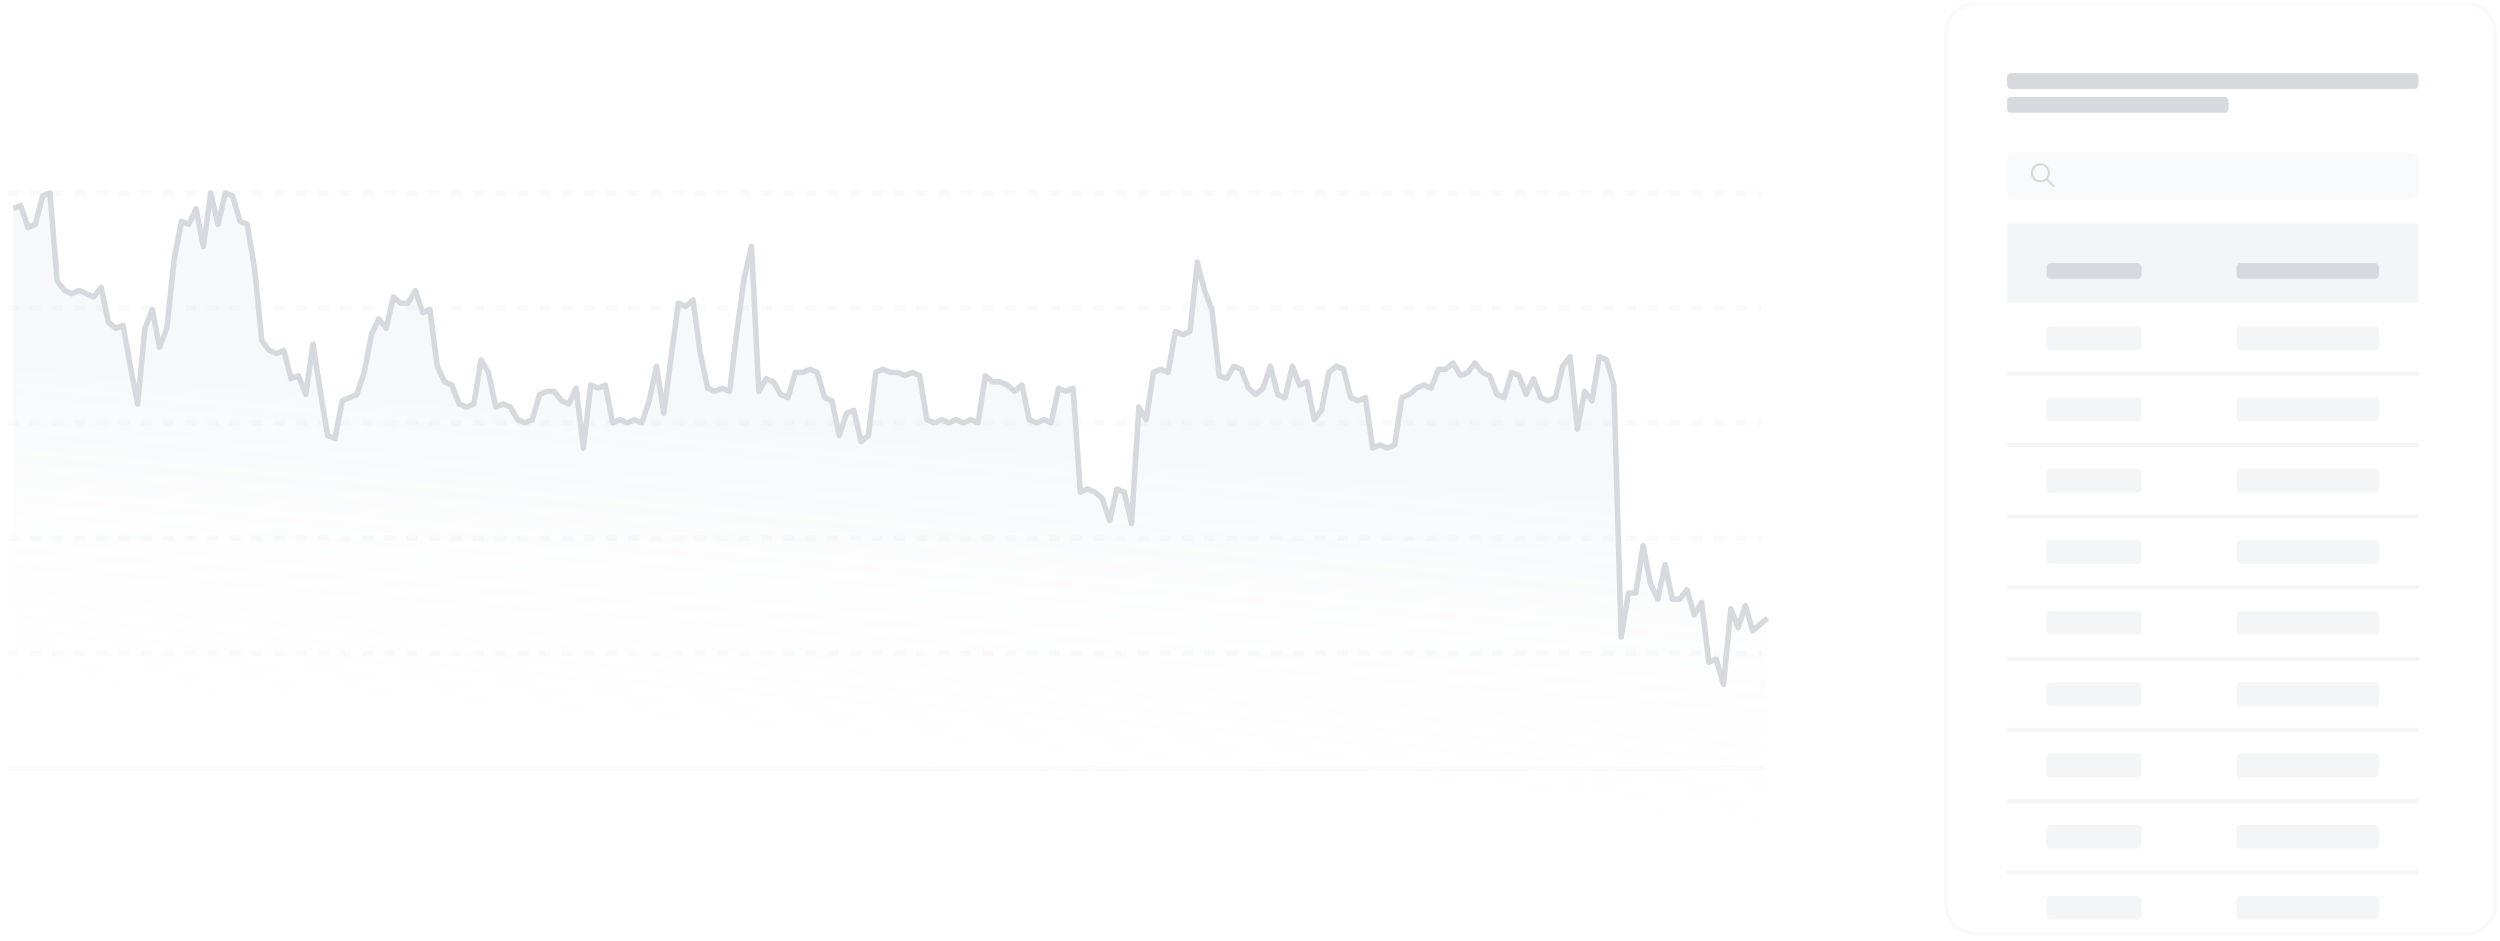 <svg width="316" height="119" viewBox="0 0 316 119" fill="none" xmlns="http://www.w3.org/2000/svg">
<g opacity="0.5" clip-path="url(#clip0_190_25468)">
<g clip-path="url(#clip1_190_25468)">
<g clip-path="url(#clip2_190_25468)">
<path d="M0.992 24.383H222.692" stroke="#F4F6F8" stroke-width="0.699" stroke-dasharray="1.4 1.4"/>
<path d="M0.992 38.93H222.692" stroke="#F4F6F8" stroke-width="0.699" stroke-dasharray="1.4 1.4"/>
<path d="M0.992 53.477H222.692" stroke="#F4F6F8" stroke-width="0.699" stroke-dasharray="1.4 1.4"/>
<path d="M0.992 68.023H222.692" stroke="#F4F6F8" stroke-width="0.699" stroke-dasharray="1.4 1.4"/>
<path d="M0.992 82.57H222.692" stroke="#F4F6F8" stroke-width="0.699" stroke-dasharray="1.4 1.4"/>
<path d="M222.992 97.467H0.992V96.767H222.992V97.467Z" fill="#F4F6F8"/>
<path opacity="0.2" d="M2.615 25.975L1.691 26.374V104.81H223.391V78.134L222.467 78.93L221.544 79.726L220.62 76.541L219.696 79.328L218.773 76.939L217.849 86.495L216.925 83.31L216.001 83.708L215.078 76.143L214.154 77.736L213.23 74.55L212.306 75.745H211.383L210.459 71.365L209.535 75.745L208.611 73.754L207.688 68.976L206.764 74.948H205.84L204.916 80.523L203.993 48.67L203.069 45.485L202.145 45.087L201.221 50.661L200.298 49.467L199.374 54.244L198.45 45.087L197.526 46.281L196.603 50.263L195.679 50.661L194.755 50.263L193.831 47.874L192.908 49.865L191.984 47.476L191.06 47.078L190.136 50.263L189.213 49.865L188.289 47.476L187.365 47.078L186.441 45.883L185.518 47.078L184.594 47.476L183.67 45.883L182.746 46.679H181.823L180.899 49.068L179.975 48.67L179.051 49.068L178.128 49.865L177.204 50.263L176.28 56.235L175.356 56.633L174.433 56.235L173.509 56.633L172.585 50.263L171.661 50.661L170.738 50.263L169.814 46.679L168.89 46.281L167.966 47.078L167.043 51.855L166.119 53.05L165.195 48.272L164.271 48.67L163.348 46.281L162.424 50.263L161.5 49.865L160.576 46.281L159.653 49.068L158.729 49.865L157.805 49.068L156.881 46.679L155.958 46.281L155.034 47.874L154.11 47.476L153.186 39.114L152.263 36.726L151.339 33.142L150.415 41.902L149.491 42.3L148.568 41.902L147.644 47.078L146.72 46.679L145.796 47.078L144.873 53.05L143.949 51.457L143.025 66.189L142.101 62.208L141.178 61.809L140.254 65.791L139.33 63.004L138.406 62.208L137.483 61.809L136.559 62.208L135.635 49.068L134.712 49.467L133.788 49.068L132.864 53.448L131.94 53.05L131.017 53.448L130.093 53.05L129.169 48.67L128.245 49.467L127.322 48.67L126.398 48.272H125.474L124.55 47.476L123.627 53.448L122.703 53.05L121.779 53.448L120.855 53.05L119.932 53.448L119.008 53.05L118.084 53.448L117.16 53.05L116.237 47.476L115.313 47.078L114.389 47.476L113.465 47.078H112.542L111.618 46.679L110.694 47.078L109.77 55.041L108.847 55.837L107.923 51.855L106.999 52.254L106.075 55.041L105.152 50.661L104.228 50.263L103.304 47.078L102.38 46.679L101.457 47.078H100.532L99.609 50.263L98.685 49.865L97.761 48.272L96.837 47.874L95.914 49.467L94.99 31.151L94.066 35.133L93.142 41.902L92.219 49.467L91.295 49.068L90.371 49.467L89.447 49.068L88.524 44.689L87.6 37.92L86.676 38.716L85.752 38.318L84.829 45.087L83.905 52.254L82.981 46.281L82.057 50.661L81.134 53.448L80.21 53.05L79.286 53.448L78.362 53.05L77.439 53.448L76.515 48.67L75.591 49.068L74.667 48.67L73.744 56.633L72.82 49.068L71.896 51.059L70.972 50.661L70.049 49.467H69.125L68.201 49.865L67.277 53.05L66.354 53.448L65.43 53.05L64.506 51.457L63.582 51.059L62.659 51.457L61.735 47.078L60.811 45.485L59.888 51.059L58.964 51.457L58.04 51.059L57.116 48.67L56.193 48.272L55.269 46.281L54.345 39.114L53.421 39.513L52.498 36.726L51.574 38.318H50.65L49.726 37.522L48.803 41.503L47.879 40.309L46.955 42.3L46.031 47.078L45.108 49.865L44.184 50.263L43.26 50.661L42.336 55.439L41.413 55.041L40.489 49.467L39.565 43.494L38.641 49.865L37.718 47.476L36.794 47.874L35.87 44.291L34.946 44.689L34.023 44.291L33.099 43.096L32.175 33.938L31.251 28.364L30.328 27.966L29.404 24.781L28.48 24.383L27.556 28.364L26.633 24.383L25.709 31.151L24.785 26.374L23.861 28.364L22.938 27.966L22.014 32.744L21.09 41.503L20.166 43.892L19.243 39.114L18.319 41.503L17.395 51.059L16.471 46.281L15.548 41.105L14.624 41.503L13.7 40.707L12.776 36.327L11.853 37.522L10.929 37.124L10.005 36.726L9.081 37.124L8.158 36.726L7.234 35.531L6.31 24.383L5.386 24.781L4.463 28.364L3.539 28.762L2.615 25.975Z" fill="url(#paint0_linear_190_25468)"/>
<path d="M1.691 26.374L2.615 25.975L3.539 28.762L4.463 28.364L5.386 24.781L6.31 24.383L7.234 35.531L8.158 36.726L9.081 37.124L10.005 36.726L10.929 37.124L11.853 37.522L12.776 36.327L13.7 40.707L14.624 41.503L15.548 41.105L16.471 46.281L17.395 51.059L18.319 41.503L19.243 39.114L20.166 43.892L21.09 41.503L22.014 32.744L22.938 27.966L23.861 28.364L24.785 26.374L25.709 31.151L26.633 24.383L27.556 28.364L28.48 24.383L29.404 24.781L30.328 27.966L31.251 28.364L32.175 33.938L33.099 43.096L34.023 44.291L34.946 44.689L35.87 44.291L36.794 47.874L37.718 47.476L38.641 49.865L39.565 43.494L40.489 49.467L41.413 55.041L42.336 55.439L43.26 50.661L44.184 50.263L45.108 49.865L46.031 47.078L46.955 42.3L47.879 40.309L48.803 41.503L49.726 37.522L50.65 38.318H51.574L52.498 36.726L53.421 39.513L54.345 39.114L55.269 46.281L56.193 48.272L57.116 48.67L58.04 51.059L58.964 51.457L59.888 51.059L60.811 45.485L61.735 47.078L62.659 51.457L63.583 51.059L64.506 51.457L65.43 53.05L66.354 53.448L67.277 53.05L68.201 49.865L69.125 49.467H70.049L70.972 50.661L71.896 51.059L72.82 49.068L73.744 56.633L74.667 48.67L75.591 49.068L76.515 48.67L77.439 53.448L78.362 53.05L79.286 53.448L80.21 53.05L81.134 53.448L82.057 50.661L82.981 46.281L83.905 52.254L84.829 45.087L85.752 38.318L86.676 38.716L87.6 37.92L88.524 44.689L89.447 49.068L90.371 49.467L91.295 49.068L92.219 49.467L93.142 41.902L94.066 35.133L94.99 31.151L95.914 49.467L96.837 47.874L97.761 48.272L98.685 49.865L99.609 50.263L100.532 47.078H101.457L102.38 46.679L103.304 47.078L104.228 50.263L105.152 50.661L106.075 55.041L106.999 52.254L107.923 51.855L108.847 55.837L109.77 55.041L110.694 47.078L111.618 46.679L112.542 47.078H113.465L114.389 47.476L115.313 47.078L116.237 47.476L117.16 53.05L118.084 53.448L119.008 53.05L119.932 53.448L120.855 53.05L121.779 53.448L122.703 53.05L123.627 53.448L124.55 47.476L125.474 48.272H126.398L127.322 48.67L128.245 49.467L129.169 48.67L130.093 53.05L131.017 53.448L131.94 53.05L132.864 53.448L133.788 49.068L134.711 49.467L135.635 49.068L136.559 62.208L137.483 61.809L138.406 62.208L139.33 63.004L140.254 65.791L141.178 61.809L142.101 62.208L143.025 66.189L143.949 51.457L144.873 53.05L145.796 47.078L146.72 46.679L147.644 47.078L148.568 41.902L149.491 42.3L150.415 41.902L151.339 33.142L152.263 36.726L153.186 39.114L154.11 47.476L155.034 47.874L155.958 46.281L156.881 46.679L157.805 49.068L158.729 49.865L159.653 49.068L160.576 46.281L161.5 49.865L162.424 50.263L163.348 46.281L164.271 48.67L165.195 48.272L166.119 53.05L167.043 51.855L167.966 47.078L168.89 46.281L169.814 46.679L170.738 50.263L171.661 50.661L172.585 50.263L173.509 56.633L174.433 56.235L175.356 56.633L176.28 56.235L177.204 50.263L178.128 49.865L179.051 49.068L179.975 48.67L180.899 49.068L181.823 46.679H182.746L183.67 45.883L184.594 47.476L185.518 47.078L186.441 45.883L187.365 47.078L188.289 47.476L189.213 49.865L190.136 50.263L191.06 47.078L191.984 47.476L192.908 49.865L193.831 47.874L194.755 50.263L195.679 50.661L196.603 50.263L197.526 46.281L198.45 45.087L199.374 54.244L200.298 49.467L201.221 50.661L202.145 45.087L203.069 45.485L203.993 48.67L204.916 80.523L205.84 74.948H206.764L207.688 68.976L208.611 73.754L209.535 75.745L210.459 71.365L211.383 75.745H212.306L213.23 74.55L214.154 77.736L215.078 76.143L216.001 83.708L216.925 83.31L217.849 86.495L218.773 76.939L219.696 79.328L220.62 76.541L221.544 79.726L222.467 78.93L223.391 78.134" stroke="#ADB5BD" stroke-width="0.699" stroke-linejoin="round"/>
<mask id="mask0_190_25468" style="mask-type:luminance" maskUnits="userSpaceOnUse" x="245" y="0" width="71" height="119">
<path d="M311.691 0.25H249.691C247.482 0.25 245.691 2.041 245.691 4.25V114.25C245.691 116.459 247.482 118.25 249.691 118.25H311.691C313.901 118.25 315.691 116.459 315.691 114.25V4.25C315.691 2.041 313.901 0.25 311.691 0.25Z" fill="white"/>
</mask>
<g mask="url(#mask0_190_25468)">
<path d="M311.691 0.25H249.691C247.482 0.25 245.691 2.041 245.691 4.25V114.25C245.691 116.459 247.482 118.25 249.691 118.25H311.691C313.901 118.25 315.691 116.459 315.691 114.25V4.25C315.691 2.041 313.901 0.25 311.691 0.25Z" fill="white"/>
<path d="M304.691 19.25H254.691C254.139 19.25 253.691 19.698 253.691 20.25V24.25C253.691 24.802 254.139 25.25 254.691 25.25H304.691C305.244 25.25 305.691 24.802 305.691 24.25V20.25C305.691 19.698 305.244 19.25 304.691 19.25Z" fill="#F4F6F8"/>
<path d="M259.644 23.385L258.859 22.6C259.029 22.395 259.123 22.131 259.123 21.844C259.123 21.176 258.572 20.625 257.904 20.625C257.23 20.625 256.691 21.176 256.691 21.844C256.691 22.518 257.236 23.062 257.904 23.062C258.185 23.062 258.449 22.969 258.66 22.799L259.445 23.584C259.474 23.613 259.509 23.625 259.55 23.625C259.586 23.625 259.621 23.613 259.644 23.584C259.703 23.531 259.703 23.443 259.644 23.385ZM256.972 21.844C256.972 21.328 257.388 20.906 257.91 20.906C258.425 20.906 258.847 21.328 258.847 21.844C258.847 22.365 258.425 22.781 257.91 22.781C257.388 22.781 256.972 22.365 256.972 21.844Z" fill="#ADB5BD"/>
<g filter="url(#filter0_d_190_25468)">
<path d="M303.691 27.25H255.691C254.587 27.25 253.691 28.145 253.691 29.25V153.25C253.691 154.355 254.587 155.25 255.691 155.25H303.691C304.796 155.25 305.691 154.355 305.691 153.25V29.25C305.691 28.145 304.796 27.25 303.691 27.25Z" fill="white"/>
<path d="M305.691 27.25H253.691V37.25H305.691V27.25Z" fill="#E9ECEF"/>
<path d="M270.191 32.25H259.191C258.915 32.25 258.691 32.474 258.691 32.75V33.75C258.691 34.026 258.915 34.25 259.191 34.25H270.191C270.468 34.25 270.691 34.026 270.691 33.75V32.75C270.691 32.474 270.468 32.25 270.191 32.25Z" fill="#ADB5BD"/>
<path d="M300.191 32.25H283.191C282.915 32.25 282.691 32.474 282.691 32.75V33.75C282.691 34.026 282.915 34.25 283.191 34.25H300.191C300.468 34.25 300.691 34.026 300.691 33.75V32.75C300.691 32.474 300.468 32.25 300.191 32.25Z" fill="#ADB5BD"/>
<path d="M270.191 40.25H259.191C258.915 40.25 258.691 40.474 258.691 40.75V42.75C258.691 43.026 258.915 43.25 259.191 43.25H270.191C270.468 43.25 270.691 43.026 270.691 42.75V40.75C270.691 40.474 270.468 40.25 270.191 40.25Z" fill="#E9ECEF"/>
<path d="M300.191 40.25H283.191C282.915 40.25 282.691 40.474 282.691 40.75V42.75C282.691 43.026 282.915 43.25 283.191 43.25H300.191C300.468 43.25 300.691 43.026 300.691 42.75V40.75C300.691 40.474 300.468 40.25 300.191 40.25Z" fill="#E9ECEF"/>
<path d="M305.691 46H253.691V46.5H305.691V46Z" fill="#E9ECEF"/>
<path d="M270.191 49.25H259.191C258.915 49.25 258.691 49.474 258.691 49.75V51.75C258.691 52.026 258.915 52.25 259.191 52.25H270.191C270.468 52.25 270.691 52.026 270.691 51.75V49.75C270.691 49.474 270.468 49.25 270.191 49.25Z" fill="#E9ECEF"/>
<path d="M300.191 49.25H283.191C282.915 49.25 282.691 49.474 282.691 49.75V51.75C282.691 52.026 282.915 52.25 283.191 52.25H300.191C300.468 52.25 300.691 52.026 300.691 51.75V49.75C300.691 49.474 300.468 49.25 300.191 49.25Z" fill="#E9ECEF"/>
<path d="M305.691 55H253.691V55.5H305.691V55Z" fill="#E9ECEF"/>
<path d="M270.191 58.25H259.191C258.915 58.25 258.691 58.474 258.691 58.75V60.75C258.691 61.026 258.915 61.25 259.191 61.25H270.191C270.468 61.25 270.691 61.026 270.691 60.75V58.75C270.691 58.474 270.468 58.25 270.191 58.25Z" fill="#E9ECEF"/>
<path d="M300.191 58.25H283.191C282.915 58.25 282.691 58.474 282.691 58.75V60.75C282.691 61.026 282.915 61.25 283.191 61.25H300.191C300.468 61.25 300.691 61.026 300.691 60.75V58.75C300.691 58.474 300.468 58.25 300.191 58.25Z" fill="#E9ECEF"/>
<path d="M305.691 64H253.691V64.5H305.691V64Z" fill="#E9ECEF"/>
<path d="M270.191 67.25H259.191C258.915 67.25 258.691 67.474 258.691 67.75V69.75C258.691 70.026 258.915 70.25 259.191 70.25H270.191C270.468 70.25 270.691 70.026 270.691 69.75V67.75C270.691 67.474 270.468 67.25 270.191 67.25Z" fill="#E9ECEF"/>
<path d="M300.191 67.25H283.191C282.915 67.25 282.691 67.474 282.691 67.75V69.75C282.691 70.026 282.915 70.25 283.191 70.25H300.191C300.468 70.25 300.691 70.026 300.691 69.75V67.75C300.691 67.474 300.468 67.25 300.191 67.25Z" fill="#E9ECEF"/>
<path d="M305.691 73H253.691V73.5H305.691V73Z" fill="#E9ECEF"/>
<path d="M270.191 76.25H259.191C258.915 76.25 258.691 76.474 258.691 76.75V78.75C258.691 79.026 258.915 79.25 259.191 79.25H270.191C270.468 79.25 270.691 79.026 270.691 78.75V76.75C270.691 76.474 270.468 76.25 270.191 76.25Z" fill="#E9ECEF"/>
<path d="M300.191 76.25H283.191C282.915 76.25 282.691 76.474 282.691 76.75V78.75C282.691 79.026 282.915 79.25 283.191 79.25H300.191C300.468 79.25 300.691 79.026 300.691 78.75V76.75C300.691 76.474 300.468 76.25 300.191 76.25Z" fill="#E9ECEF"/>
<path d="M305.691 82H253.691V82.5H305.691V82Z" fill="#E9ECEF"/>
<path d="M270.191 85.25H259.191C258.915 85.25 258.691 85.474 258.691 85.75V87.75C258.691 88.026 258.915 88.25 259.191 88.25H270.191C270.468 88.25 270.691 88.026 270.691 87.75V85.75C270.691 85.474 270.468 85.25 270.191 85.25Z" fill="#E9ECEF"/>
<path d="M300.191 85.25H283.191C282.915 85.25 282.691 85.474 282.691 85.75V87.75C282.691 88.026 282.915 88.25 283.191 88.25H300.191C300.468 88.25 300.691 88.026 300.691 87.75V85.75C300.691 85.474 300.468 85.25 300.191 85.25Z" fill="#E9ECEF"/>
<path d="M305.691 91H253.691V91.5H305.691V91Z" fill="#E9ECEF"/>
<path d="M270.191 94.25H259.191C258.915 94.25 258.691 94.474 258.691 94.75V96.75C258.691 97.026 258.915 97.25 259.191 97.25H270.191C270.468 97.25 270.691 97.026 270.691 96.75V94.75C270.691 94.474 270.468 94.25 270.191 94.25Z" fill="#E9ECEF"/>
<path d="M300.191 94.25H283.191C282.915 94.25 282.691 94.474 282.691 94.75V96.75C282.691 97.026 282.915 97.25 283.191 97.25H300.191C300.468 97.25 300.691 97.026 300.691 96.75V94.75C300.691 94.474 300.468 94.25 300.191 94.25Z" fill="#E9ECEF"/>
<path d="M305.691 100H253.691V100.5H305.691V100Z" fill="#E9ECEF"/>
<path d="M270.191 103.25H259.191C258.915 103.25 258.691 103.474 258.691 103.75V105.75C258.691 106.026 258.915 106.25 259.191 106.25H270.191C270.468 106.25 270.691 106.026 270.691 105.75V103.75C270.691 103.474 270.468 103.25 270.191 103.25Z" fill="#E9ECEF"/>
<path d="M300.191 103.25H283.191C282.915 103.25 282.691 103.474 282.691 103.75V105.75C282.691 106.026 282.915 106.25 283.191 106.25H300.191C300.468 106.25 300.691 106.026 300.691 105.75V103.75C300.691 103.474 300.468 103.25 300.191 103.25Z" fill="#E9ECEF"/>
<path d="M305.691 109H253.691V109.5H305.691V109Z" fill="#E9ECEF"/>
<path d="M270.191 112.25H259.191C258.915 112.25 258.691 112.474 258.691 112.75V114.75C258.691 115.026 258.915 115.25 259.191 115.25H270.191C270.468 115.25 270.691 115.026 270.691 114.75V112.75C270.691 112.474 270.468 112.25 270.191 112.25Z" fill="#E9ECEF"/>
<path d="M300.191 112.25H283.191C282.915 112.25 282.691 112.474 282.691 112.75V114.75C282.691 115.026 282.915 115.25 283.191 115.25H300.191C300.468 115.25 300.691 115.026 300.691 114.75V112.75C300.691 112.474 300.468 112.25 300.191 112.25Z" fill="#E9ECEF"/>
<path d="M305.691 118H253.691V118.5H305.691V118Z" fill="#E9ECEF"/>
</g>
<path d="M305.191 9.25H254.191C253.915 9.25 253.691 9.474 253.691 9.75V10.75C253.691 11.026 253.915 11.25 254.191 11.25H305.191C305.468 11.25 305.691 11.026 305.691 10.75V9.75C305.691 9.474 305.468 9.25 305.191 9.25Z" fill="#ADB5BD"/>
<path d="M281.191 12.25H254.191C253.915 12.25 253.691 12.474 253.691 12.75V13.75C253.691 14.026 253.915 14.25 254.191 14.25H281.191C281.468 14.25 281.691 14.026 281.691 13.75V12.75C281.691 12.474 281.468 12.25 281.191 12.25Z" fill="#ADB5BD"/>
</g>
<path d="M311.691 0.5H249.691C247.62 0.5 245.941 2.179 245.941 4.25V114.25C245.941 116.321 247.62 118 249.691 118H311.691C313.762 118 315.441 116.321 315.441 114.25V4.25C315.441 2.179 313.762 0.5 311.691 0.5Z" stroke="#F4F6F8" stroke-width="0.5"/>
</g>
</g>
</g>
<defs>
<filter id="filter0_d_190_25468" x="251.691" y="26.25" width="56" height="132" filterUnits="userSpaceOnUse" color-interpolation-filters="sRGB">
<feFlood flood-opacity="0" result="BackgroundImageFix"/>
<feColorMatrix in="SourceAlpha" type="matrix" values="0 0 0 0 0 0 0 0 0 0 0 0 0 0 0 0 0 0 127 0" result="hardAlpha"/>
<feOffset dy="1"/>
<feGaussianBlur stdDeviation="1"/>
<feComposite in2="hardAlpha" operator="out"/>
<feColorMatrix type="matrix" values="0 0 0 0 0 0 0 0 0 0 0 0 0 0 0 0 0 0 0.05 0"/>
<feBlend mode="normal" in2="BackgroundImageFix" result="effect1_dropShadow_190_25468"/>
<feBlend mode="normal" in="SourceGraphic" in2="effect1_dropShadow_190_25468" result="shape"/>
</filter>
<linearGradient id="paint0_linear_190_25468" x1="109.26" y1="55.381" x2="105.767" y2="97.487" gradientUnits="userSpaceOnUse">
<stop stop-color="#B1BFCD"/>
<stop offset="1" stop-color="#F4F6F8" stop-opacity="0"/>
</linearGradient>
<clipPath id="clip0_190_25468">
<rect width="315" height="118" fill="white" transform="translate(0.691 0.25)"/>
</clipPath>
<clipPath id="clip1_190_25468">
<rect width="315" height="118" fill="white" transform="translate(0.691 0.25)"/>
</clipPath>
<clipPath id="clip2_190_25468">
<rect width="315" height="118" fill="white" transform="translate(0.691 0.25)"/>
</clipPath>
</defs>
</svg>
